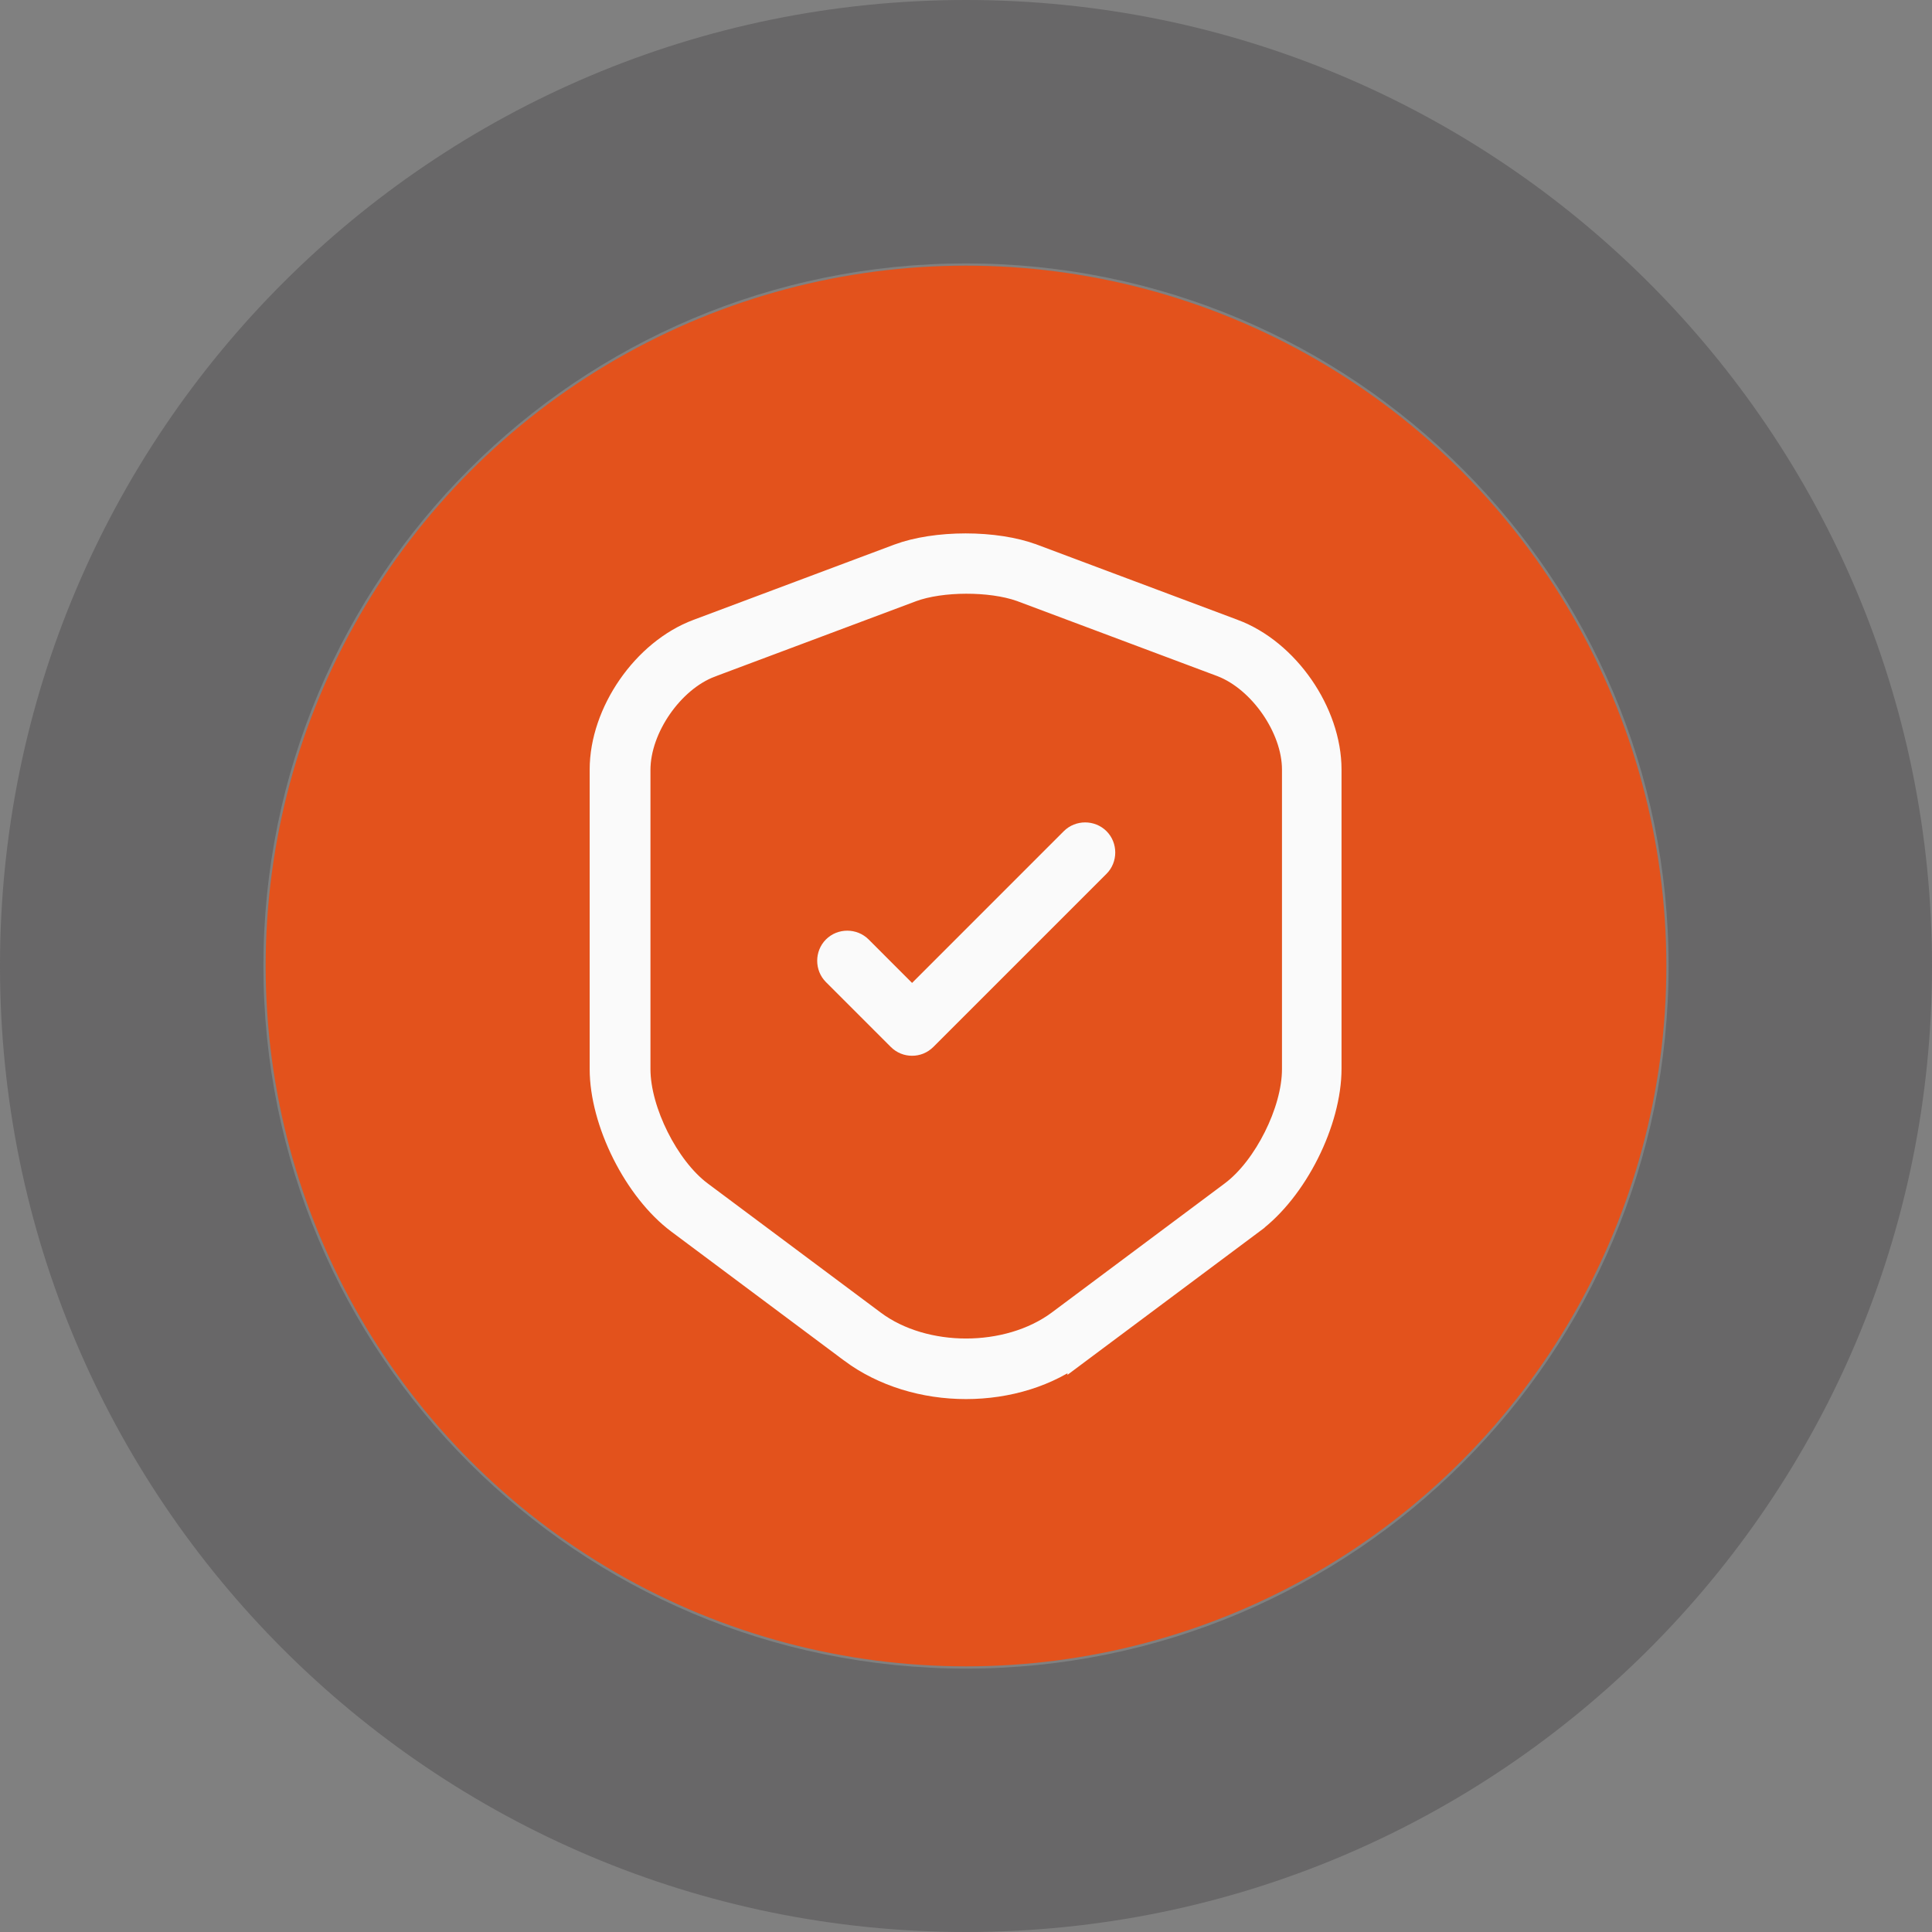<svg width="80" height="80" viewBox="0 0 80 80" fill="none" xmlns="http://www.w3.org/2000/svg">
    <rect x="0" y="0" width="80" height="80" fill="#808080" stroke="none"/>
    <path opacity="0.3" d="M80 40C80 62.091 62.091 80 40 80C17.909 80 0 62.091 0 40C0 17.909 17.909 0 40 0C62.091 0 80 17.909 80 40ZM10.907 40C10.907 56.068 23.933 69.093 40 69.093C56.068 69.093 69.093 56.068 69.093 40C69.093 23.933 56.068 10.907 40 10.907C23.933 10.907 10.907 23.933 10.907 40Z" fill="#2F2E30"/>
    <circle cx="40" cy="40" r="29" fill="#FF4500" fill-opacity="0.78"/>
    <path d="M28.099 50.599L28.099 50.599C27.227 49.948 26.426 48.921 25.843 47.759C25.26 46.597 24.917 45.345 24.917 44.267V31.867C24.917 29.507 26.672 26.962 28.892 26.135L28.892 26.135L37.209 23.018C37.209 23.018 37.209 23.018 37.209 23.018C37.962 22.737 38.962 22.587 39.984 22.587C41.005 22.587 42.005 22.737 42.758 23.018C42.758 23.018 42.758 23.018 42.759 23.018L51.075 26.135L51.076 26.135C53.295 26.962 55.05 29.507 55.05 31.867V44.25C55.05 45.337 54.707 46.589 54.124 47.748C53.542 48.907 52.741 49.931 51.868 50.582L51.868 50.583L44.701 55.933L44.701 55.932L44.695 55.937C43.412 56.926 41.724 57.433 40 57.433C38.278 57.433 36.586 56.927 35.265 55.949C35.265 55.948 35.265 55.948 35.265 55.948L28.099 50.599ZM37.742 24.431L37.742 24.432L29.425 27.548L29.424 27.549C28.597 27.86 27.855 28.523 27.324 29.291C26.793 30.059 26.434 30.99 26.434 31.883V44.267C26.434 45.161 26.744 46.189 27.201 47.101C27.658 48.013 28.294 48.872 29.001 49.401L29.001 49.401L36.168 54.75C37.23 55.544 38.629 55.925 40.002 55.925C41.376 55.925 42.779 55.544 43.848 54.752L43.849 54.751L51.016 49.401L51.017 49.4C51.732 48.864 52.367 48.005 52.822 47.094C53.278 46.184 53.584 45.16 53.584 44.267V31.867C53.584 30.98 53.223 30.054 52.693 29.286C52.162 28.519 51.423 27.854 50.598 27.534L50.598 27.534L50.593 27.532L42.276 24.415L42.276 24.415L42.267 24.412C41.629 24.186 40.8 24.083 40.001 24.085C39.202 24.087 38.376 24.195 37.742 24.431Z" fill="#FAFAFA" stroke="#FAFAFA"/>
    <path d="M37.413 41.054L37.767 41.407L38.121 41.054L44.404 34.77C44.692 34.482 45.175 34.482 45.464 34.77C45.752 35.058 45.752 35.542 45.464 35.83L38.297 42.996C38.145 43.148 37.958 43.217 37.767 43.217C37.576 43.217 37.389 43.148 37.237 42.996L34.554 40.313C34.266 40.025 34.266 39.542 34.554 39.254C34.842 38.965 35.325 38.965 35.614 39.254L37.413 41.054Z" fill="#FAFAFA" stroke="#FAFAFA"/>
</svg>
